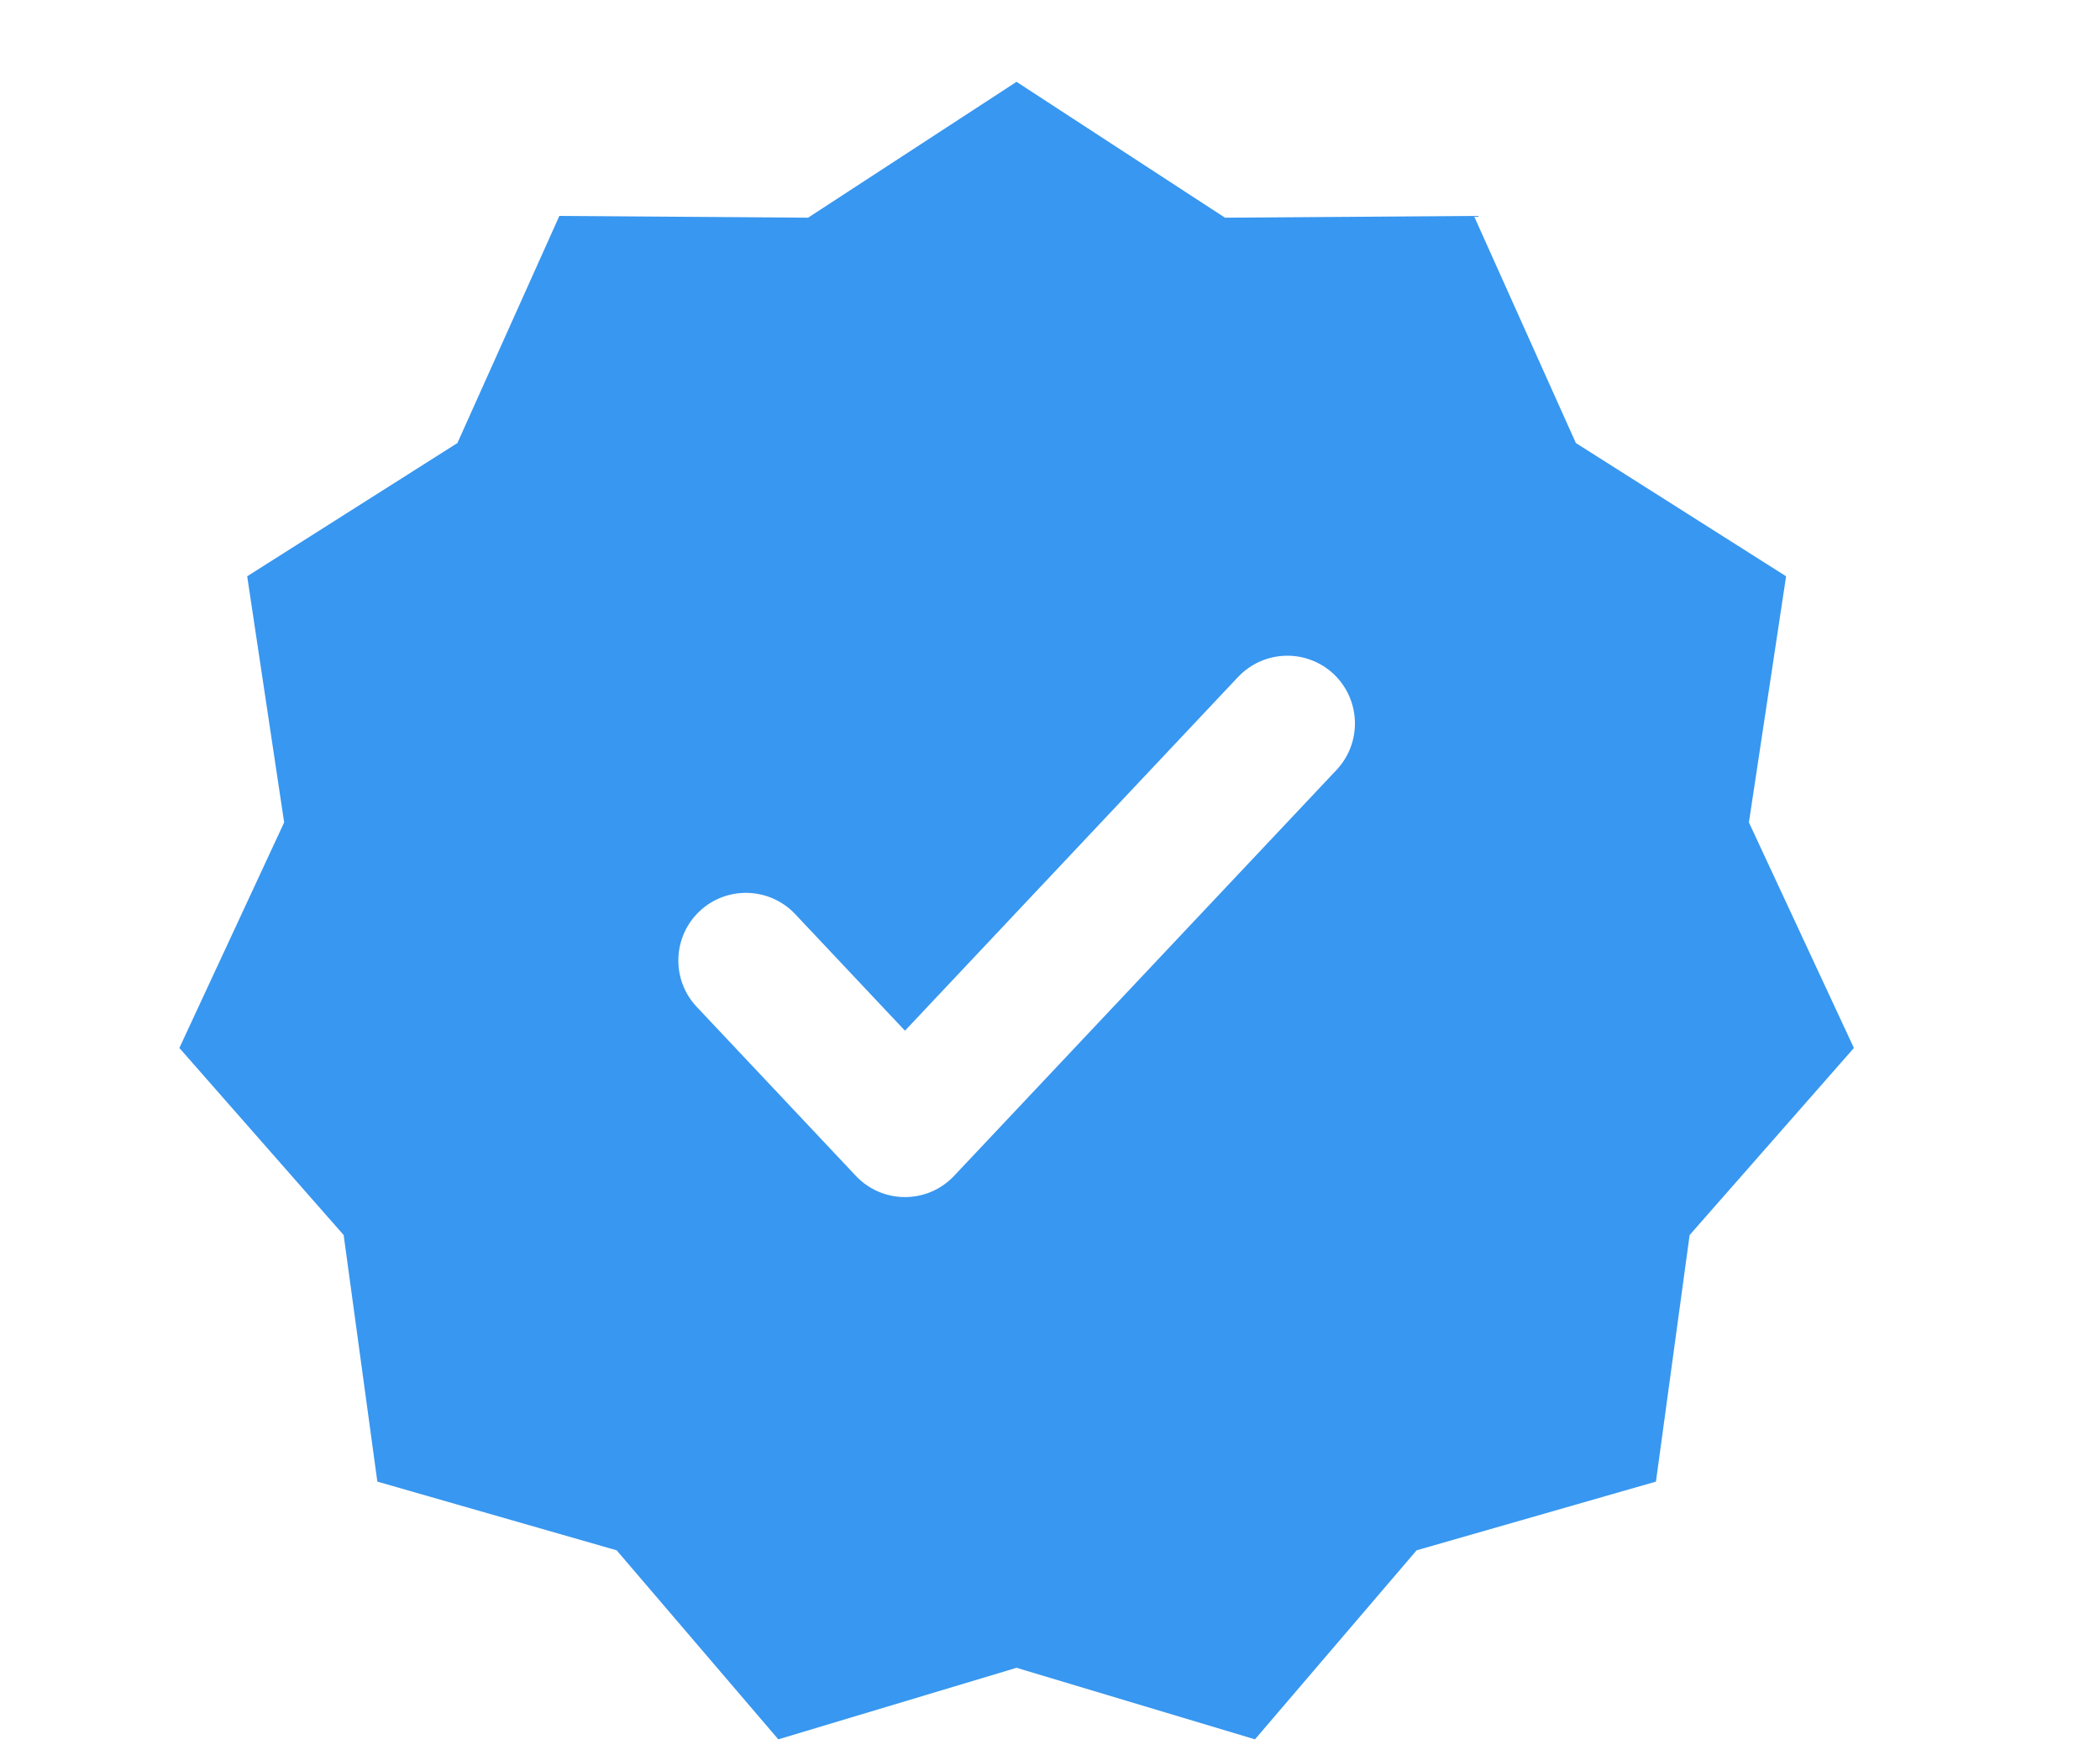 <svg width="12" height="10" viewBox="0 0 9 8" fill="none" xmlns="http://www.w3.org/2000/svg">
<path fill-rule="evenodd" clip-rule="evenodd" d="M4.347 0.374L5.3 0.995L6.438 0.987L6.904 2.025L7.865 2.634L7.695 3.759L8.175 4.79L7.424 5.645L7.27 6.772L6.176 7.086L5.437 7.95L4.347 7.623L3.258 7.95L2.519 7.086L1.425 6.772L1.271 5.645L0.52 4.79L0.999 3.759L0.83 2.634L1.791 2.025L2.257 0.987L3.394 0.995L4.347 0.374ZM5.359 3.095L3.837 4.711L3.335 4.178C3.218 4.054 3.022 4.048 2.898 4.165C2.774 4.282 2.768 4.478 2.885 4.602L3.612 5.374C3.734 5.504 3.94 5.504 4.062 5.374L5.81 3.519C5.927 3.394 5.921 3.199 5.797 3.081C5.672 2.964 5.477 2.97 5.359 3.095Z" fill="#3897F0"/>
</svg>

